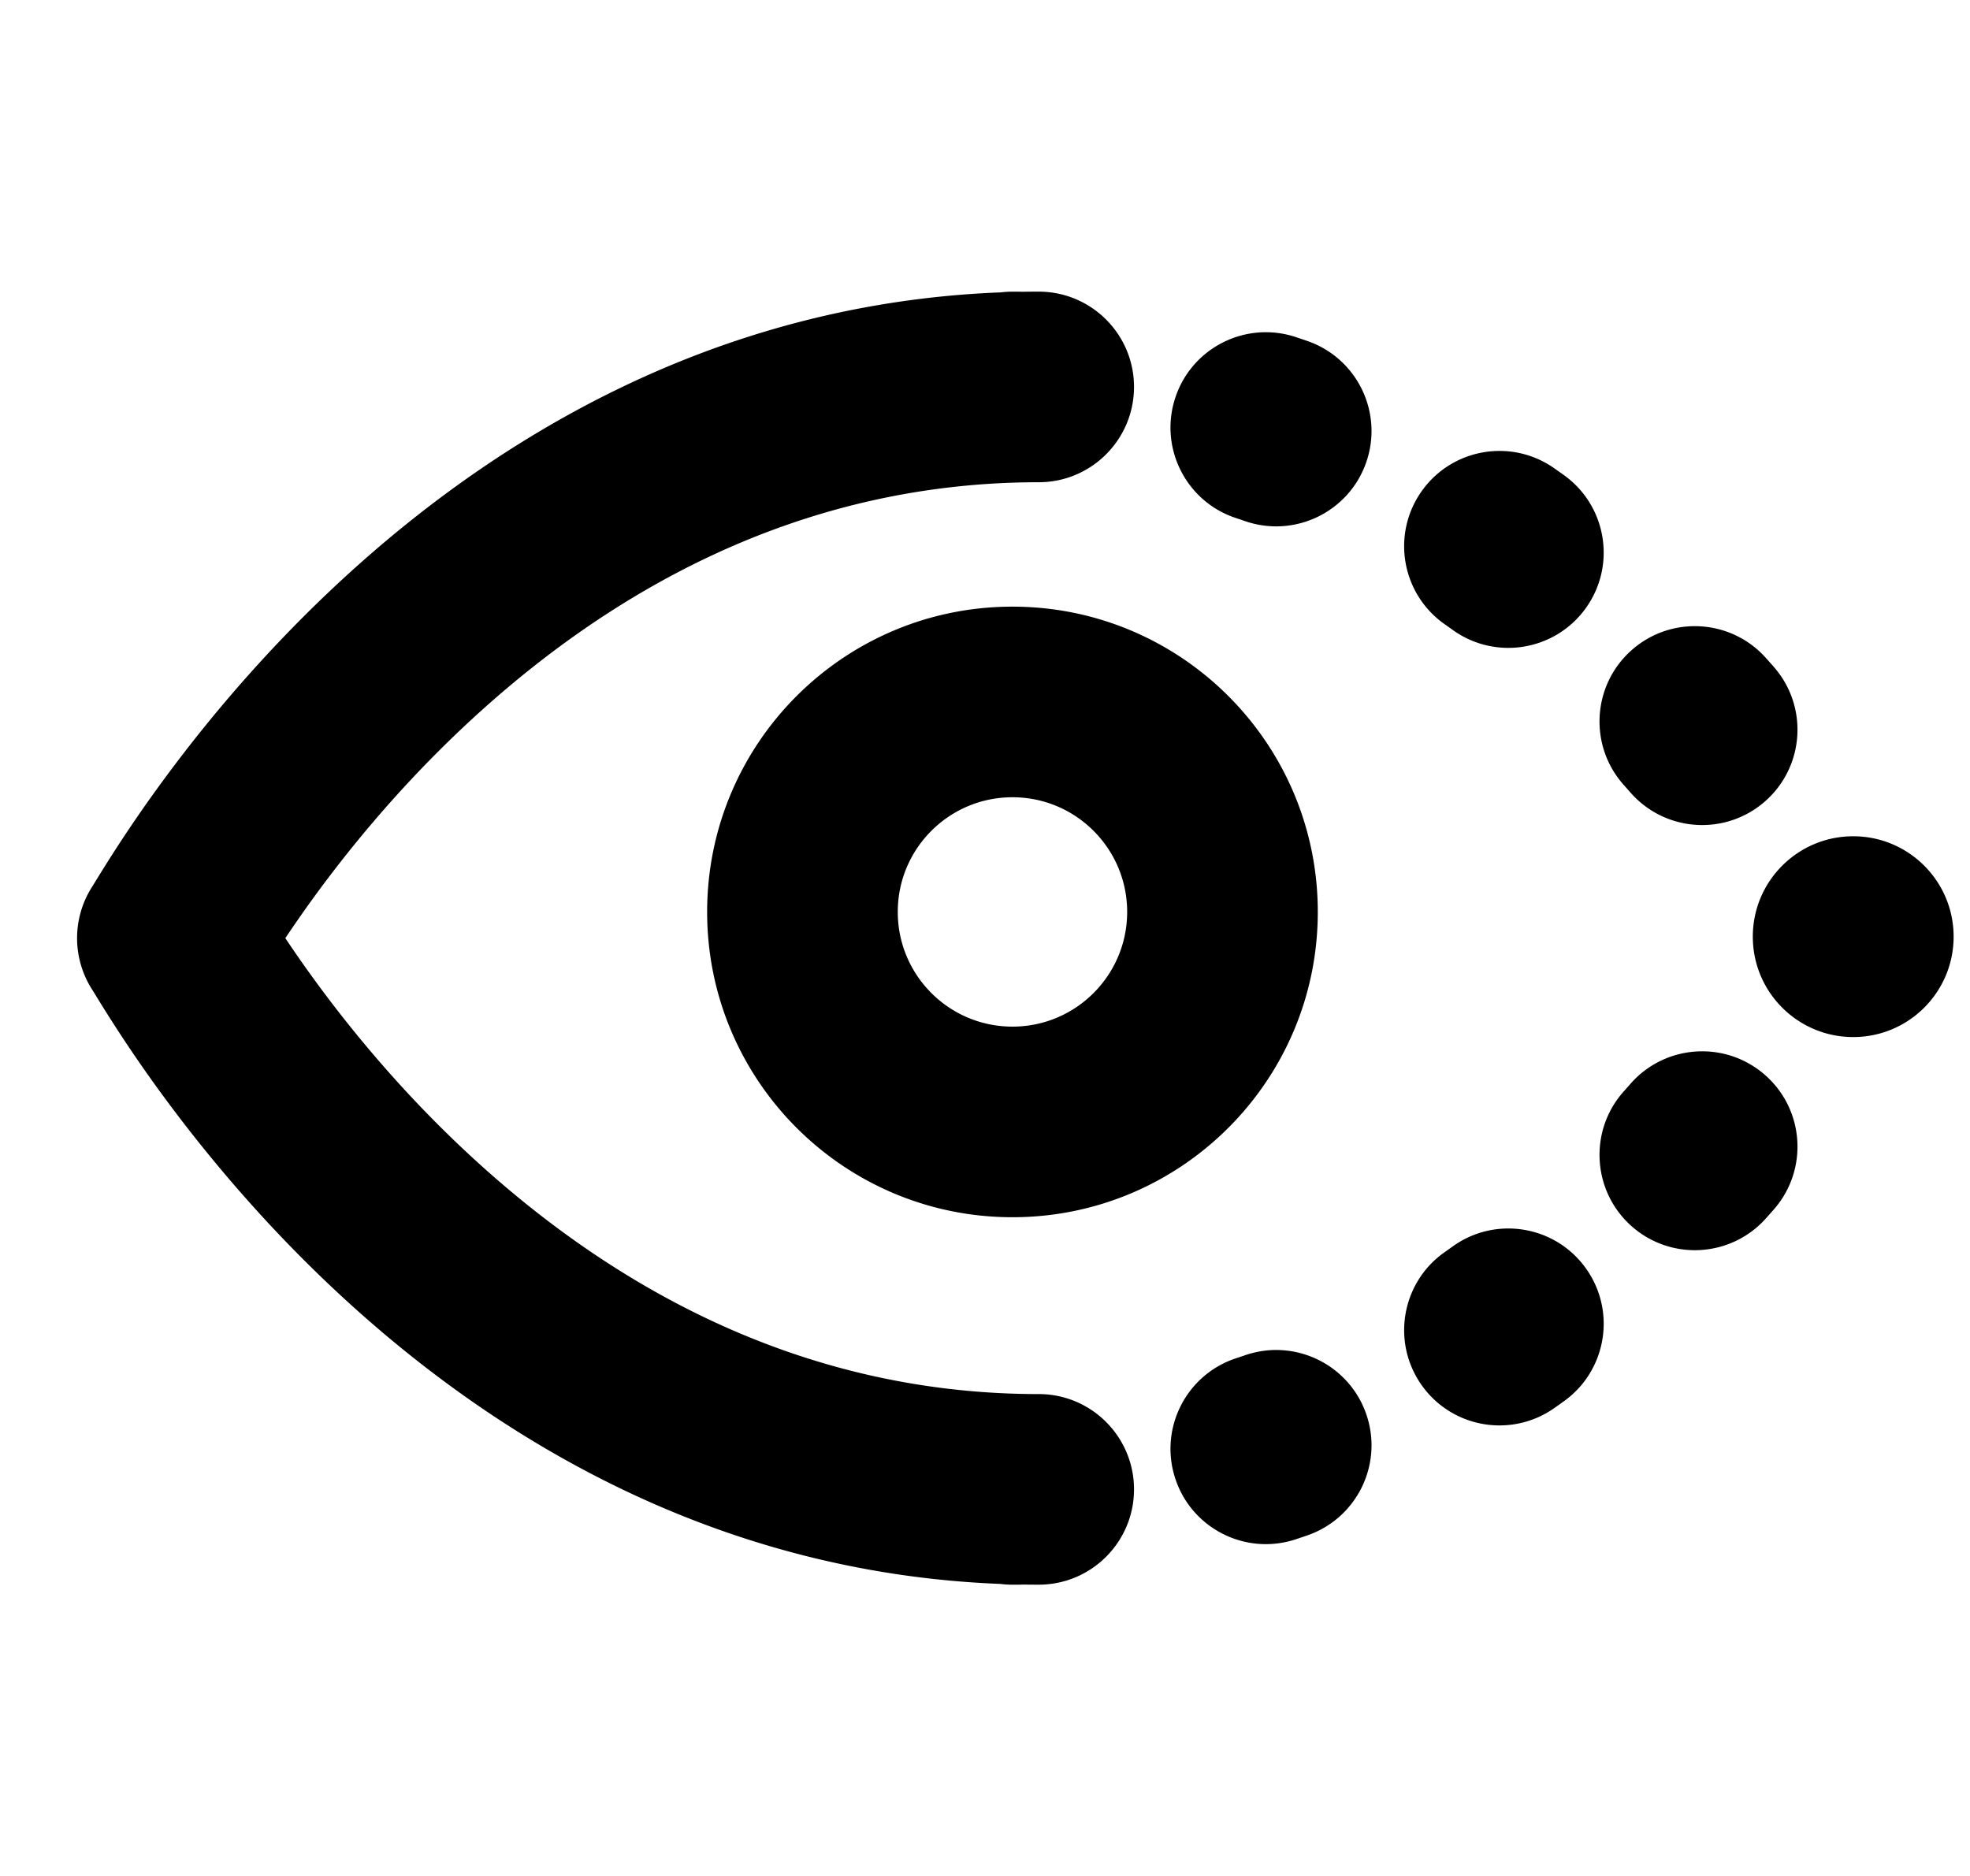<svg fill="currentColor" xmlns="http://www.w3.org/2000/svg" viewBox="0 0 1075 1024" class="icon" data-testid="base-icon-svg" style="display: inline-flex;"><path xmlns="http://www.w3.org/2000/svg" d="M257.691 392.331C208.803 437.339 174.936 483.196 155.706 512c19.231 28.805 53.097 74.665 101.985 119.67 73.049 67.251 176.016 129.147 309.114 129.147 28.723 0 52.009 23.286 52.009 52.009 0 28.728-23.286 52.014-52.009 52.014-2.867 0-5.719-.02-8.556-.067-.788.041-1.587.061-2.386.067l-3.374.01c-2.263 0-4.495-.143-6.682-.425-157.367-6.205-277.266-81.372-358.573-156.227-42.523-39.148-75.194-78.807-98.071-109.926a767.135 767.135 0 0 1-27.166-39.46 781.855 781.855 0 0 1-8.074-12.841l-2.523-4.106-.783-1.265-.226-.364-.069-.113a52.008 52.008 0 0 1 0-56.249l.069-.11.226-.362.783-1.269 2.523-4.105a779.201 779.201 0 0 1 8.074-12.838 765.858 765.858 0 0 1 27.166-39.459c22.876-31.122 55.548-70.782 98.071-109.93 81.357-74.9 201.355-150.115 358.864-156.238a52.408 52.408 0 0 1 6.39-.389l3.374.011c.666.005 1.331.022 1.992.051 2.97-.05 5.949-.075 8.95-.075 28.723 0 52.009 23.286 52.009 52.012s-23.286 52.012-52.009 52.012c-133.097 0-236.065 61.894-309.114 129.146zM707.026 183.94c-27.279-8.994-56.689 5.83-65.679 33.11-8.996 27.281 5.827 56.688 33.106 65.682 1.674.551 3.343 1.114 5.002 1.686 27.156 9.356 56.76-5.076 66.115-32.235 9.359-27.159-5.074-56.76-32.236-66.116a461.663 461.663 0 0 0-6.308-2.127zm141.071 71.592c-23.516-16.492-55.951-10.795-72.443 12.724s-10.798 55.954 12.723 72.446a441.87 441.87 0 0 1 4.398 3.121c23.342 16.743 55.839 11.396 72.581-11.945s11.397-55.836-11.945-72.579a551.727 551.727 0 0 0-5.315-3.767zM963.62 359.075c-19.149-21.412-52.029-23.248-73.441-4.101s-23.25 52.028-4.101 73.441a630.072 630.072 0 0 1 3.702 4.178c18.964 21.575 51.83 23.692 73.405 4.727s23.69-51.828 4.726-73.403a710.156 710.156 0 0 0-4.291-4.842zm4.29 301.036c18.964-21.576 16.85-54.441-4.726-73.405s-54.441-16.845-73.405 4.726a522.633 522.633 0 0 1-3.702 4.183c-19.149 21.412-17.311 54.292 4.101 73.436 21.412 19.149 54.292 17.316 73.441-4.101a738.1 738.1 0 0 0 4.291-4.838zM853.412 764.728c23.342-16.742 28.687-49.239 11.945-72.581-16.742-23.337-49.239-28.687-72.581-11.945a393.852 393.852 0 0 1-4.398 3.123c-23.521 16.492-29.215 48.927-12.723 72.448 16.492 23.516 48.927 29.215 72.443 12.723a625.607 625.607 0 0 0 5.315-3.768zM713.334 837.96c27.162-9.354 41.595-38.958 32.236-66.115-9.354-27.156-38.958-41.59-66.115-32.236a315.541 315.541 0 0 1-5.002 1.684c-27.279 8.996-42.102 38.4-33.106 65.684 8.991 27.279 38.4 42.102 65.679 33.111a448.42 448.42 0 0 0 6.308-2.13zm297.938-271.985c30.259 0 54.789-24.53 54.789-54.792 0-30.26-24.53-54.791-54.789-54.791s-54.789 24.53-54.789 54.791c0 30.262 24.53 54.792 54.789 54.792zM552.489 435.101c-34.57 0-62.591 28.022-62.591 62.589 0 34.569 28.021 62.591 62.591 62.591 34.565 0 62.587-28.022 62.587-62.591 0-34.567-28.022-62.589-62.587-62.589zm-166.614 62.59c0-92.018 74.595-166.612 166.614-166.612 92.017 0 166.61 74.595 166.61 166.612s-74.593 166.614-166.61 166.614c-92.019 0-166.614-74.598-166.614-166.614z"></path></svg>